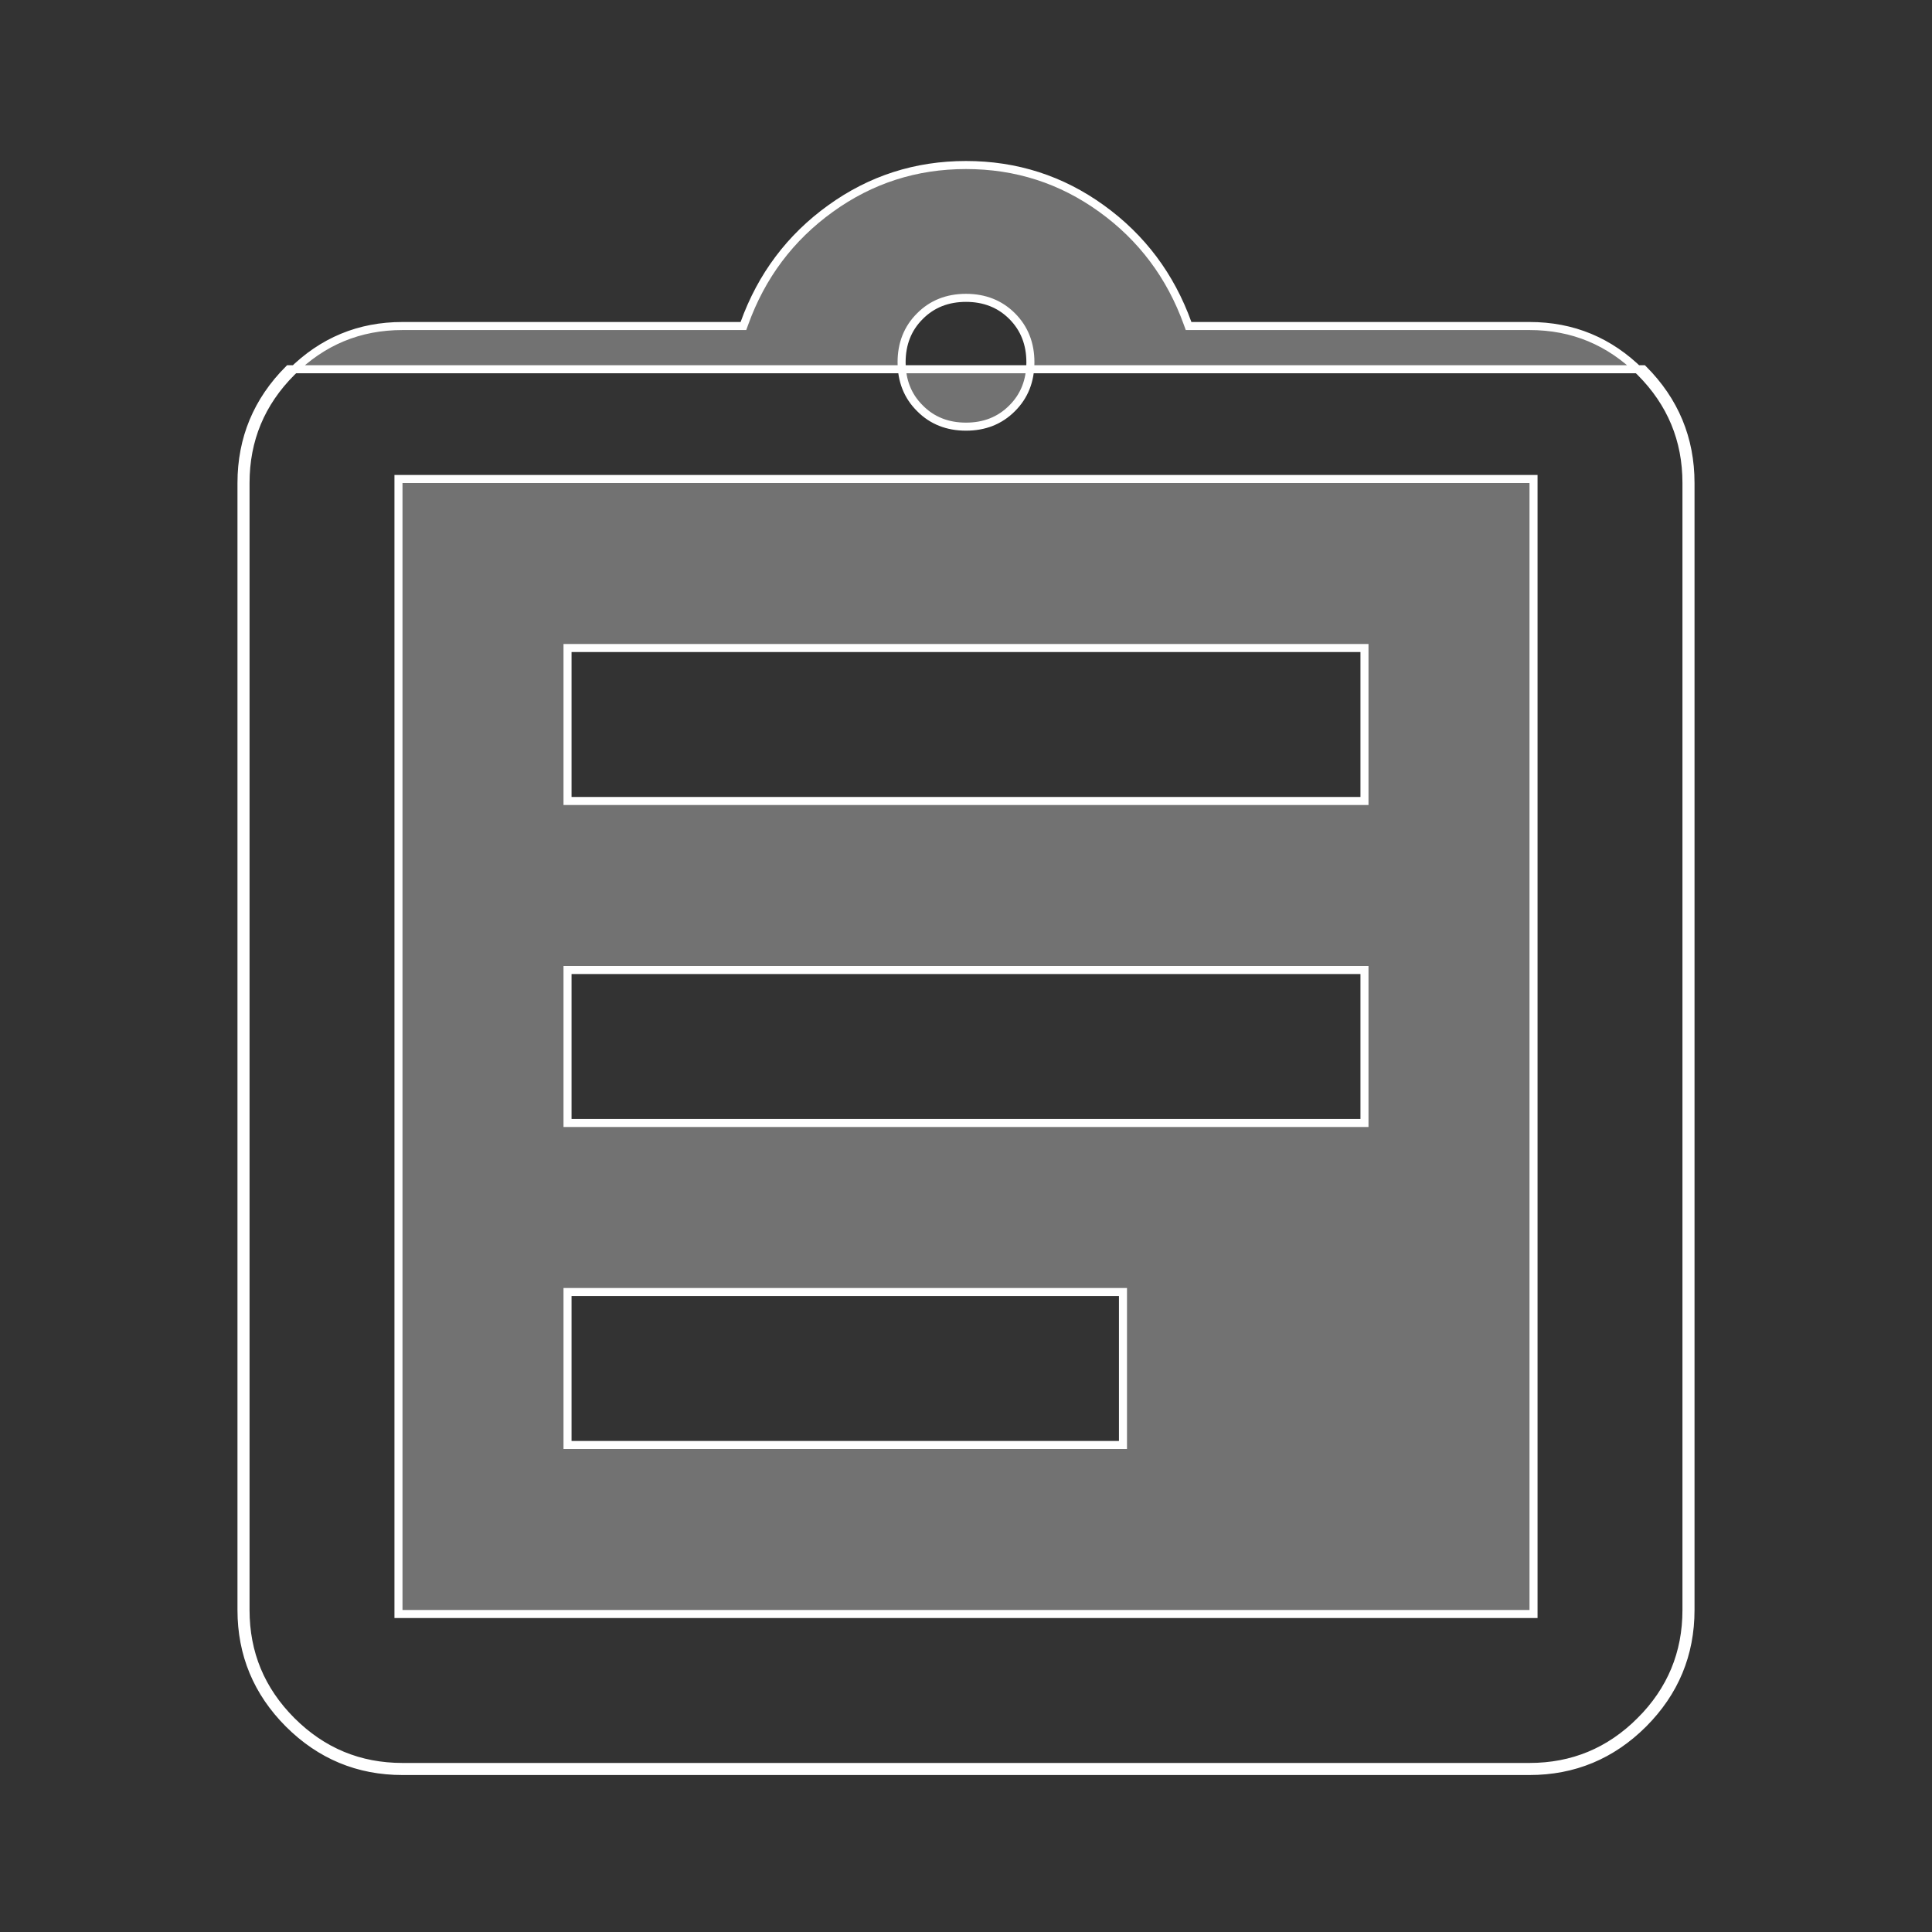 <svg width="24" height="24" viewBox="0 0 24 24" fill="none" xmlns="http://www.w3.org/2000/svg">
<rect x="0" y="0" width="24" height="24" fill="#333333" stroke="none"/>
<mask id="mask0_276_1796" style="mask-type:alpha" maskUnits="userSpaceOnUse" x="0" y="0" width="24" height="24">
<rect width="24" height="24" fill="#D9D9D9"/>
</mask>
<g mask="url(#mask0_276_1796)">
<path d="M20.413 21.413L20.378 21.378C19.995 21.76 19.537 21.95 19 21.95H5C4.463 21.95 4.005 21.76 3.622 21.378C3.24 20.995 3.05 20.537 3.05 20V6C3.05 5.463 3.24 5.005 3.622 4.622C4.005 4.24 4.463 4.05 5 4.05H9.2H9.235L9.247 4.017C9.46 3.426 9.817 2.951 10.317 2.591L10.317 2.591C10.817 2.23 11.377 2.05 12 2.05C12.623 2.05 13.184 2.23 13.684 2.591C14.183 2.951 14.54 3.426 14.753 4.017L14.765 4.05H14.8H19C19.537 4.05 19.995 4.24 20.378 4.622C20.76 5.005 20.95 5.463 20.95 6V20C20.95 20.537 20.76 20.995 20.378 21.378L20.413 21.413ZM20.413 21.413C20.804 21.021 21 20.55 21 20V6C21 5.45 20.804 4.979 20.413 4.587H3.587C3.196 4.979 3 5.45 3 6V20C3 20.55 3.196 21.021 3.587 21.413C3.979 21.804 4.45 22 5 22H19C19.55 22 20.021 21.804 20.413 21.413ZM4.95 20V20.05H5H19H19.05V20V6V5.95H19H5H4.95V6V20ZM12.573 3.927L12.573 3.927C12.421 3.775 12.229 3.7 12 3.7C11.771 3.7 11.579 3.775 11.428 3.927C11.275 4.079 11.2 4.271 11.2 4.5C11.2 4.729 11.275 4.921 11.428 5.072C11.579 5.225 11.771 5.3 12 5.3C12.229 5.3 12.421 5.225 12.573 5.072C12.725 4.921 12.8 4.729 12.8 4.5C12.8 4.271 12.725 4.079 12.573 3.927ZM13.95 16.05V17.95H7.05V16.05H13.95ZM16.95 13.95H7.05V12.05H16.95V13.95ZM16.95 9.95H7.05V8.05H16.95V9.95Z" fill="#727272" stroke="white" stroke-width="0.1"/>
</g>
</svg>
